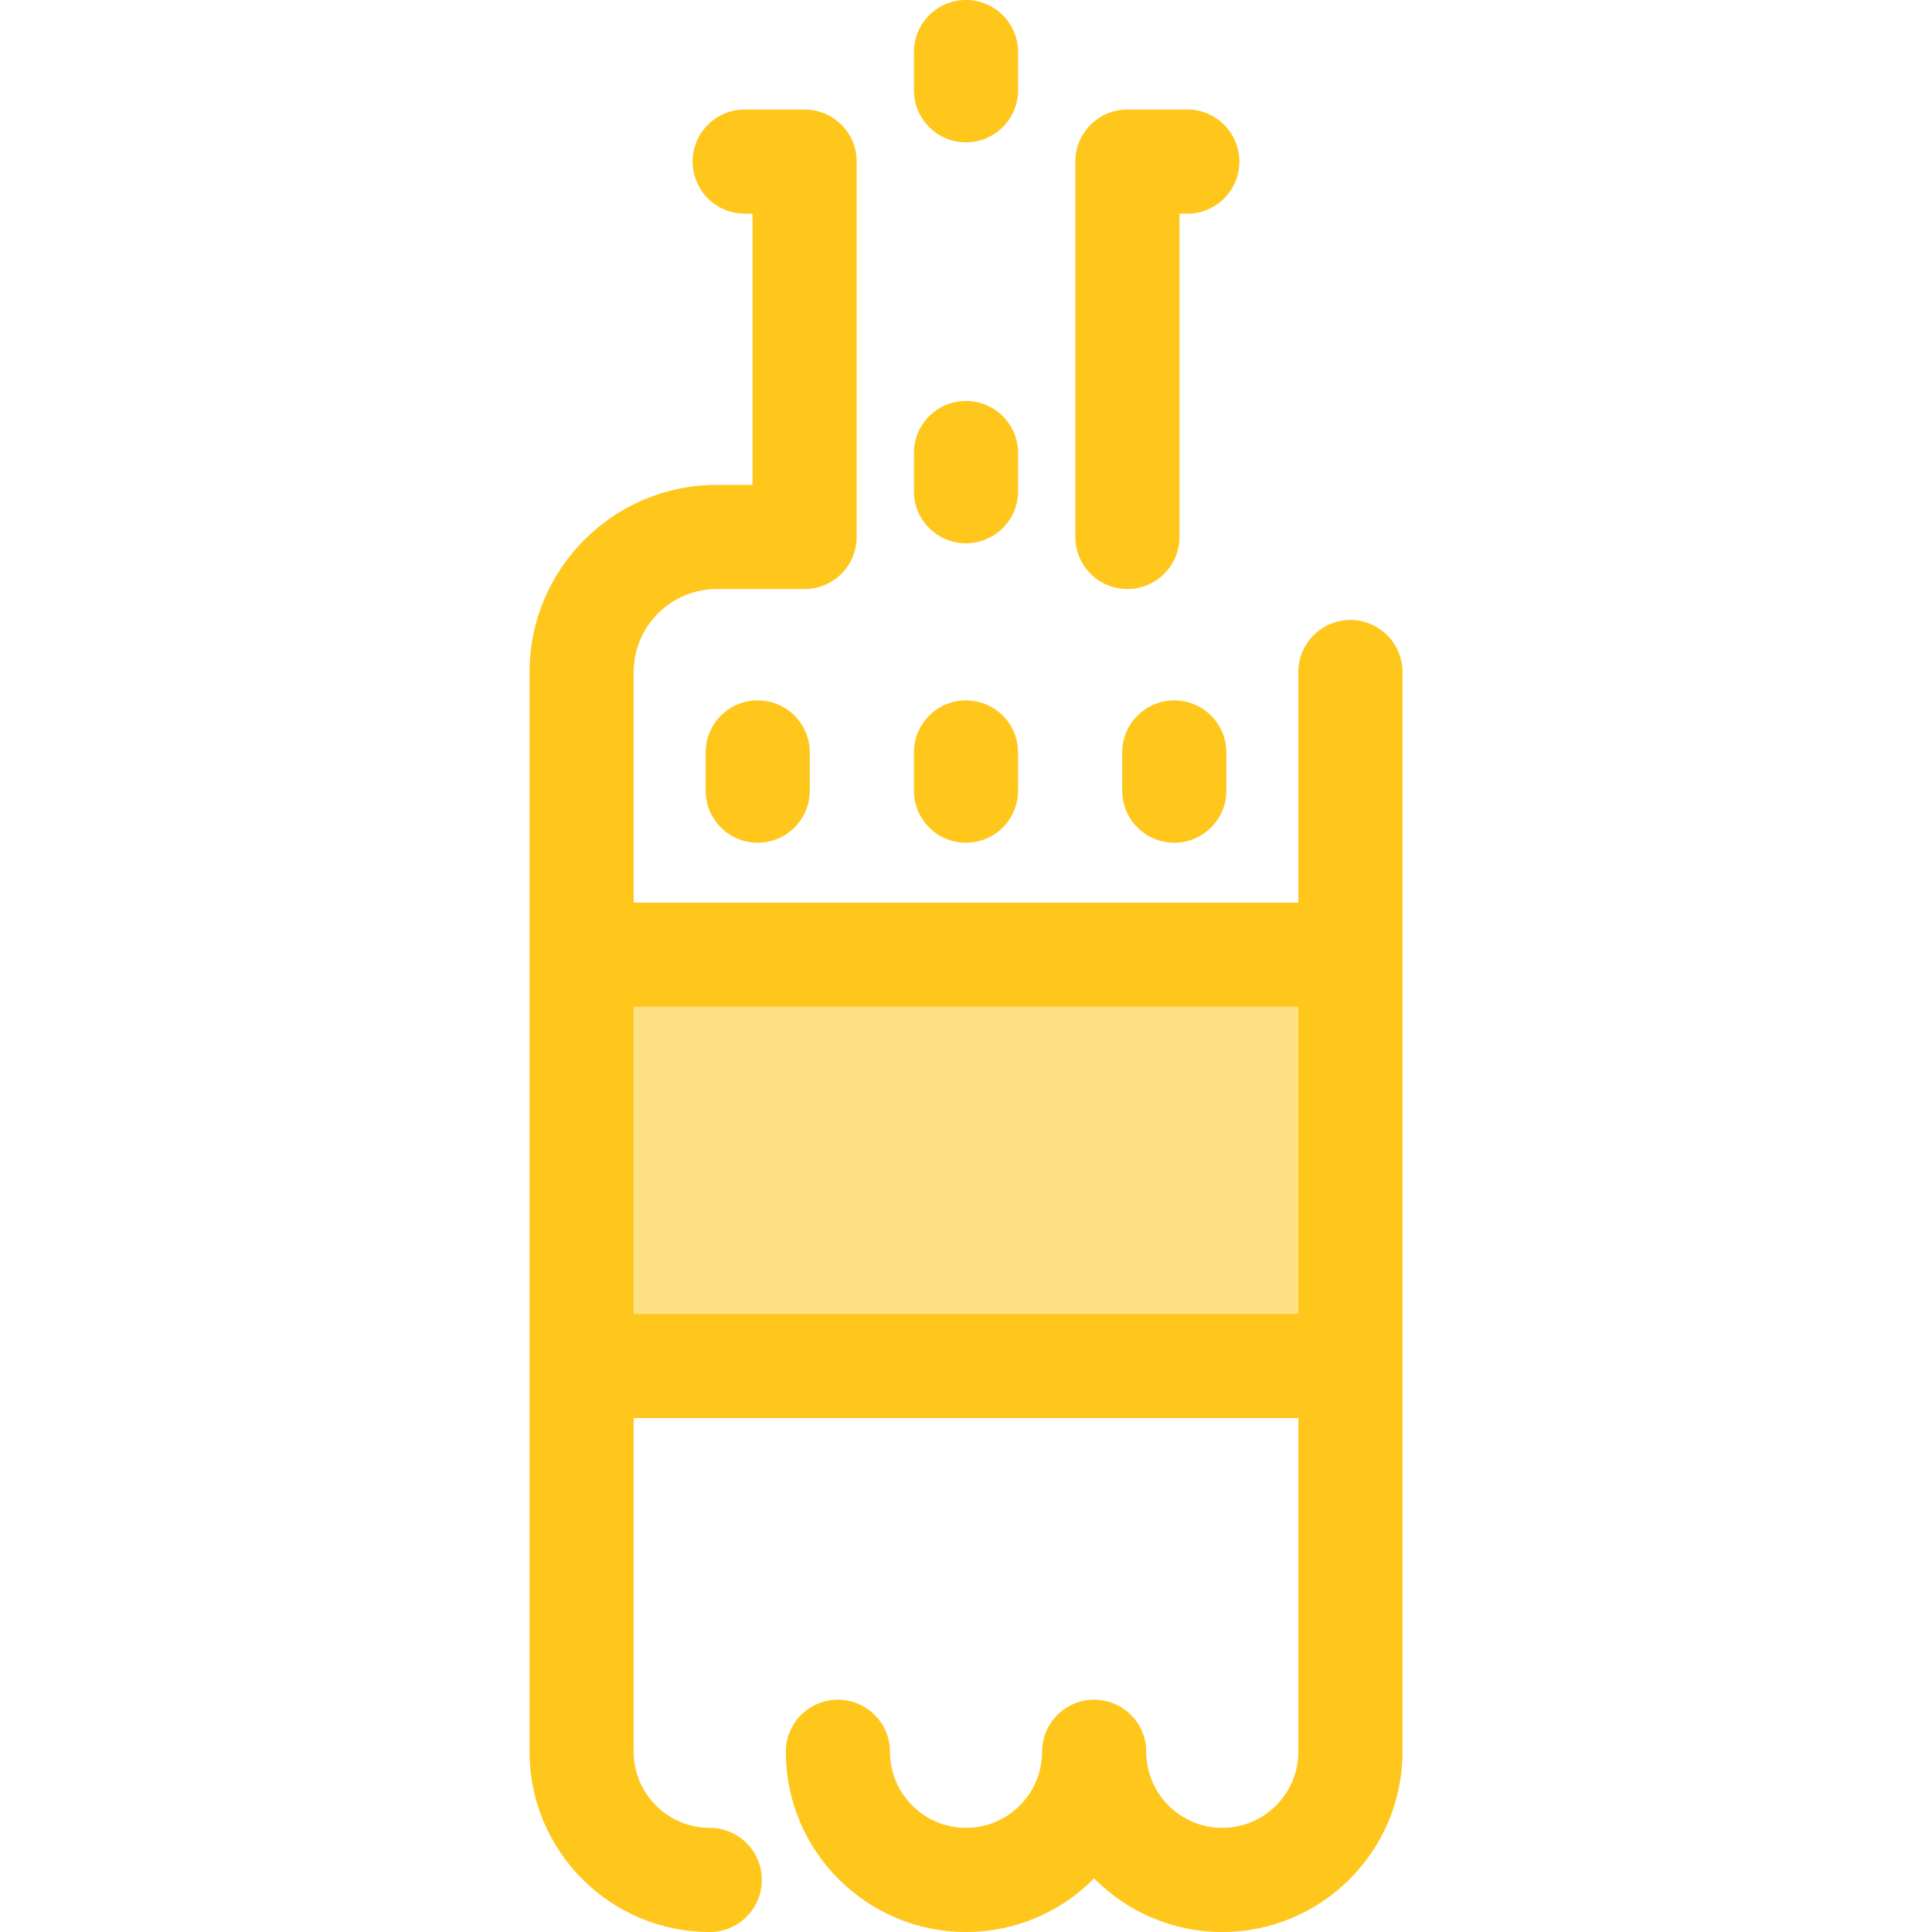<?xml version="1.0" encoding="iso-8859-1"?>
<!-- Generator: Adobe Illustrator 19.0.0, SVG Export Plug-In . SVG Version: 6.00 Build 0)  -->
<svg version="1.1" id="Layer_1" xmlns="http://www.w3.org/2000/svg" xmlns:xlink="http://www.w3.org/1999/xlink" x="0px" y="0px"
	 viewBox="0 0 511.999 511.999" style="enable-background:new 0 0 511.999 511.999;" xml:space="preserve">
<rect x="154.124" y="252.997" style="fill:#FEE187;" width="203.734" height="109.015"/>
<g>
	<path style="fill:#FFC61B;" d="M357.867,164.302c-7.62,0-13.799,6.179-13.799,13.799v61.091H167.93v-61.091
		c0-12.134,9.871-22.004,22.004-22.004h23.291c7.62,0,13.799-6.179,13.799-13.799V42.826c0-7.62-6.179-13.799-13.799-13.799h-15.873
		c-7.62,0-13.799,6.179-13.799,13.799s6.179,13.799,13.799,13.799h2.074v71.873h-9.491c-27.352,0-49.603,22.251-49.603,49.603v74.89
		v109.015v102.237c0,26.333,21.422,47.755,47.754,47.755c7.62,0,13.799-6.179,13.799-13.799s-6.179-13.799-13.799-13.799
		c-11.114,0-20.155-9.043-20.155-20.157v-88.437h176.139v88.437c0,11.115-9.043,20.157-20.155,20.157
		c-11.115,0-20.157-9.043-20.157-20.157c0-7.62-6.179-13.799-13.799-13.799s-13.799,6.179-13.799,13.799
		c0,11.115-9.043,20.157-20.157,20.157c-11.114,0-20.157-9.043-20.157-20.157c0-7.62-6.179-13.799-13.799-13.799
		s-13.799,6.179-13.799,13.799c0,26.333,21.422,47.755,47.755,47.755c13.271,0,25.293-5.44,33.956-14.208
		c8.663,8.768,20.685,14.208,33.956,14.208c26.332,0,47.754-21.422,47.754-47.755V362.007V252.992v-74.89
		C371.666,170.481,365.488,164.302,357.867,164.302z M167.93,348.209v-81.416h176.139v81.416H167.93z"/>
	<path style="fill:#FFC61B;" d="M298.772,156.097c7.62,0,13.799-6.179,13.799-13.799V56.626h2.074
		c7.62,0,13.799-6.179,13.799-13.799s-6.179-13.799-13.799-13.799h-15.873c-7.62,0-13.799,6.179-13.799,13.799v99.471
		C284.973,149.919,291.152,156.097,298.772,156.097z"/>
	<path style="fill:#FFC61B;" d="M255.999,143.973c-7.62,0-13.799-6.179-13.799-13.799v-10.119c0-7.62,6.179-13.799,13.799-13.799
		s13.799,6.179,13.799,13.799v10.119C269.798,137.793,263.62,143.973,255.999,143.973z"/>
	<path style="fill:#FFC61B;" d="M255.999,37.718c-7.62,0-13.799-6.179-13.799-13.799V13.799c0-7.62,6.179-13.799,13.799-13.799
		s13.799,6.179,13.799,13.799v10.119C269.798,31.538,263.62,37.718,255.999,37.718z"/>
	<path style="fill:#FFC61B;" d="M255.999,223.329c-7.62,0-13.799-6.179-13.799-13.799v-10.12c0-7.62,6.179-13.799,13.799-13.799
		s13.799,6.179,13.799,13.799v10.12C269.798,217.149,263.62,223.329,255.999,223.329z"/>
	<path style="fill:#FFC61B;" d="M311.196,223.329c-7.62,0-13.799-6.179-13.799-13.799v-10.12c0-7.62,6.179-13.799,13.799-13.799
		c7.62,0,13.799,6.179,13.799,13.799v10.12C324.995,217.149,318.817,223.329,311.196,223.329z"/>
	<path style="fill:#FFC61B;" d="M200.801,223.329c-7.62,0-13.799-6.179-13.799-13.799v-10.12c0-7.62,6.179-13.799,13.799-13.799
		s13.799,6.179,13.799,13.799v10.12C214.601,217.149,208.423,223.329,200.801,223.329z"/>
</g>
<g>
</g>
<g>
</g>
<g>
</g>
<g>
</g>
<g>
</g>
<g>
</g>
<g>
</g>
<g>
</g>
<g>
</g>
<g>
</g>
<g>
</g>
<g>
</g>
<g>
</g>
<g>
</g>
<g>
</g>
</svg>
